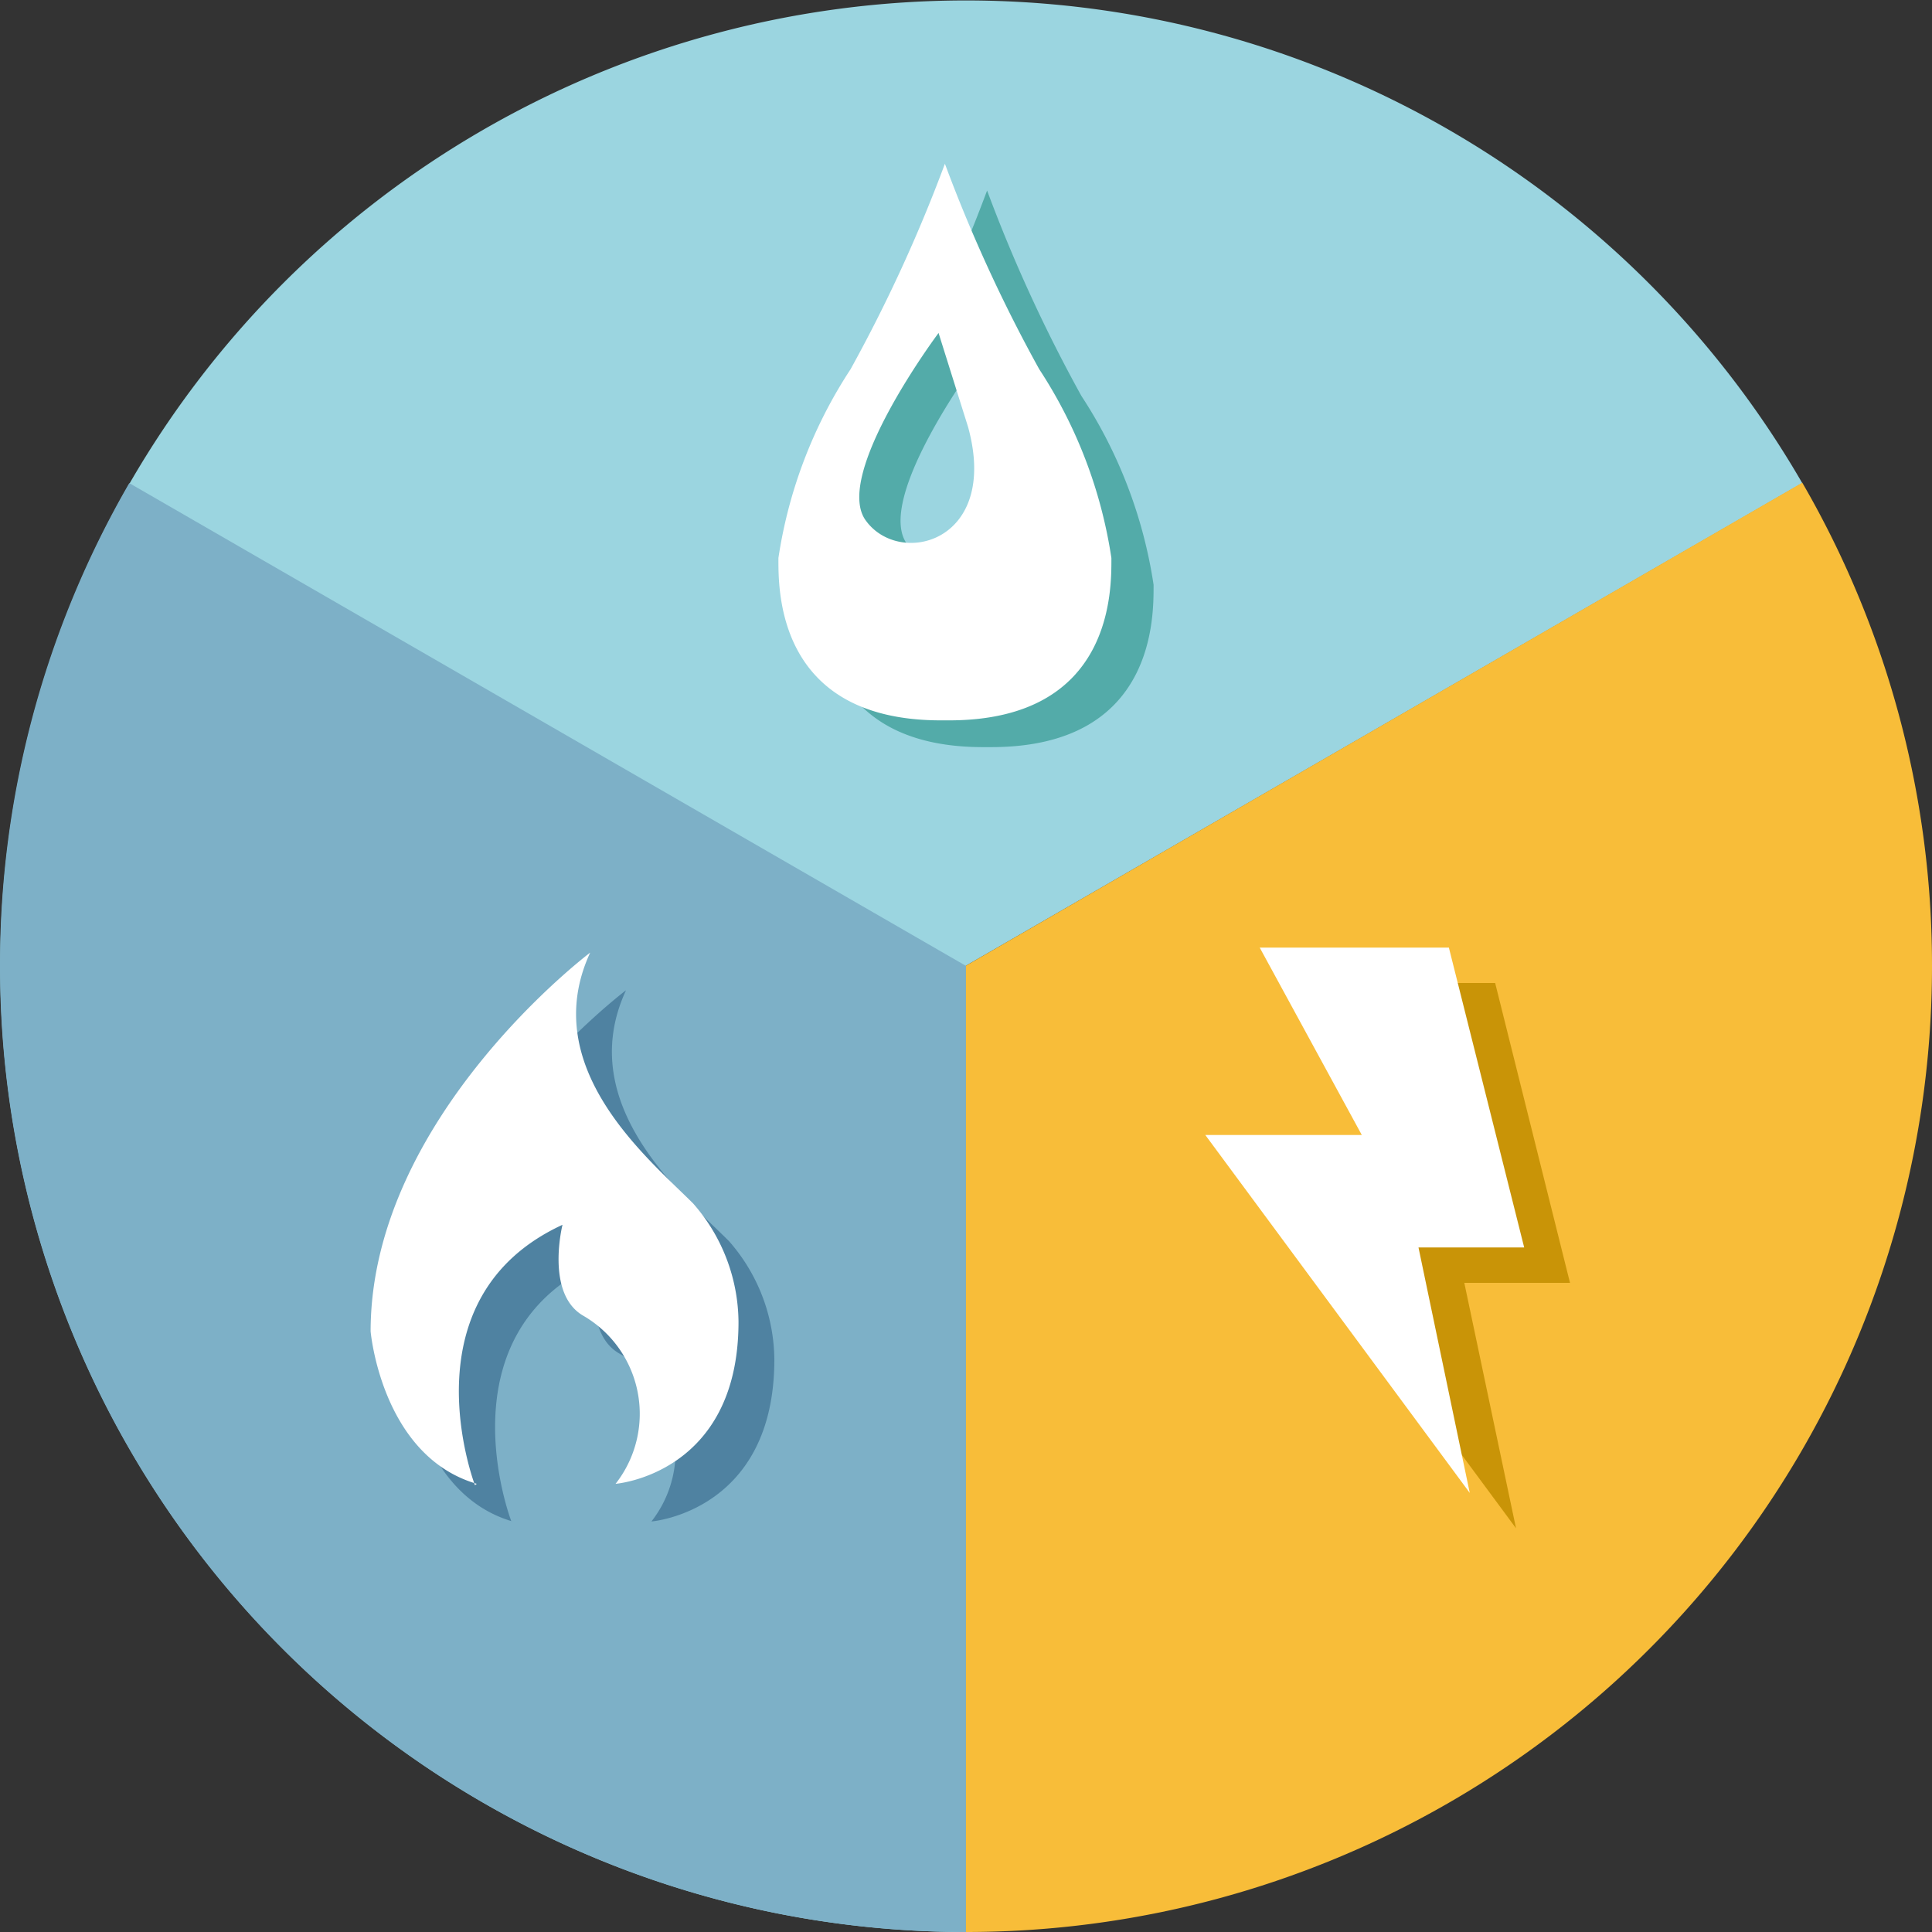 <svg xmlns="http://www.w3.org/2000/svg" viewBox="0 0 42.59 42.59"><rect x="0" y="0" width="42.59" height="42.59" fill="#333333" stroke="none"/><defs><style>.cls-1{fill:#9bd5e0;}.cls-2{fill:#f8bd39;}.cls-3{fill:#7db0c7;}.cls-4{fill:#53aba9;}.cls-5{fill:#fff;}.cls-6{fill:#4f82a1;}.cls-7{fill:#c99407;}</style></defs><title>icon-benefits-3</title><g id="Layer_2" data-name="Layer 2"><g id="Layer_1-2" data-name="Layer 1"><path class="cls-1" d="M39.73,10.65A21.29,21.29,0,1,0,21.29,42.59V21.29Z"/><path class="cls-2" d="M42.59,21.29a21.2,21.2,0,0,0-2.86-10.65L21.29,21.29V42.59A21.29,21.29,0,0,0,42.59,21.29"/><path class="cls-3" d="M0,21.29A21.2,21.2,0,0,1,2.85,10.65L21.29,21.29V42.59A21.29,21.29,0,0,1,0,21.29"/><path class="cls-4" d="M20,12c-.75-1,1.6-4.14,1.6-4.14L22.27,10c.7,2.54-1.5,3.1-2.25,2.07m5.41.82a10.41,10.41,0,0,0-1.59-4.16,33.37,33.37,0,0,1-2.08-4.53,33.64,33.64,0,0,1-2.08,4.53,10.39,10.39,0,0,0-1.59,4.16c0,.67-.06,3.58,3.58,3.58h.18c3.64,0,3.58-2.91,3.58-3.58"/><path class="cls-5" d="M19.09,11.48c-.75-1,1.6-4.14,1.6-4.14l.65,2.07c.7,2.54-1.5,3.1-2.25,2.07m5.41.82a10.41,10.41,0,0,0-1.59-4.16,33.31,33.31,0,0,1-2.08-4.53,33.58,33.58,0,0,1-2.08,4.53,10.39,10.39,0,0,0-1.59,4.16c0,.67-.06,3.58,3.58,3.58h.18c3.64,0,3.58-2.91,3.58-3.58"/><path class="cls-6" d="M11.27,33.53s-1.58-4.12,1.92-5.7c0,0-.38,1.51.45,2a2.5,2.5,0,0,1,.72,3.71s2.71-.21,2.71-3.57a4,4,0,0,0-1-2.61c-1-1-3.44-3-2.27-5.53,0,0-4.84,3.64-4.84,8.35,0,0,.24,2.75,2.34,3.36"/><path class="cls-5" d="M10.47,32.74S8.89,28.62,12.4,27c0,0-.38,1.51.45,2a2.5,2.5,0,0,1,.72,3.71s2.71-.21,2.71-3.57a4,4,0,0,0-1-2.61c-1-1-3.44-3-2.27-5.53,0,0-4.84,3.64-4.84,8.35,0,0,.24,2.75,2.34,3.36"/><polygon class="cls-7" points="32.28 28.28 34.61 28.28 32.96 21.67 28.78 21.67 31.03 25.8 27.59 25.8 33.42 33.69 32.28 28.28"/><polygon class="cls-5" points="31.27 27.5 33.6 27.5 31.94 20.89 27.77 20.89 30.02 25.02 26.57 25.02 32.4 32.91 31.27 27.5"/></g></g></svg>